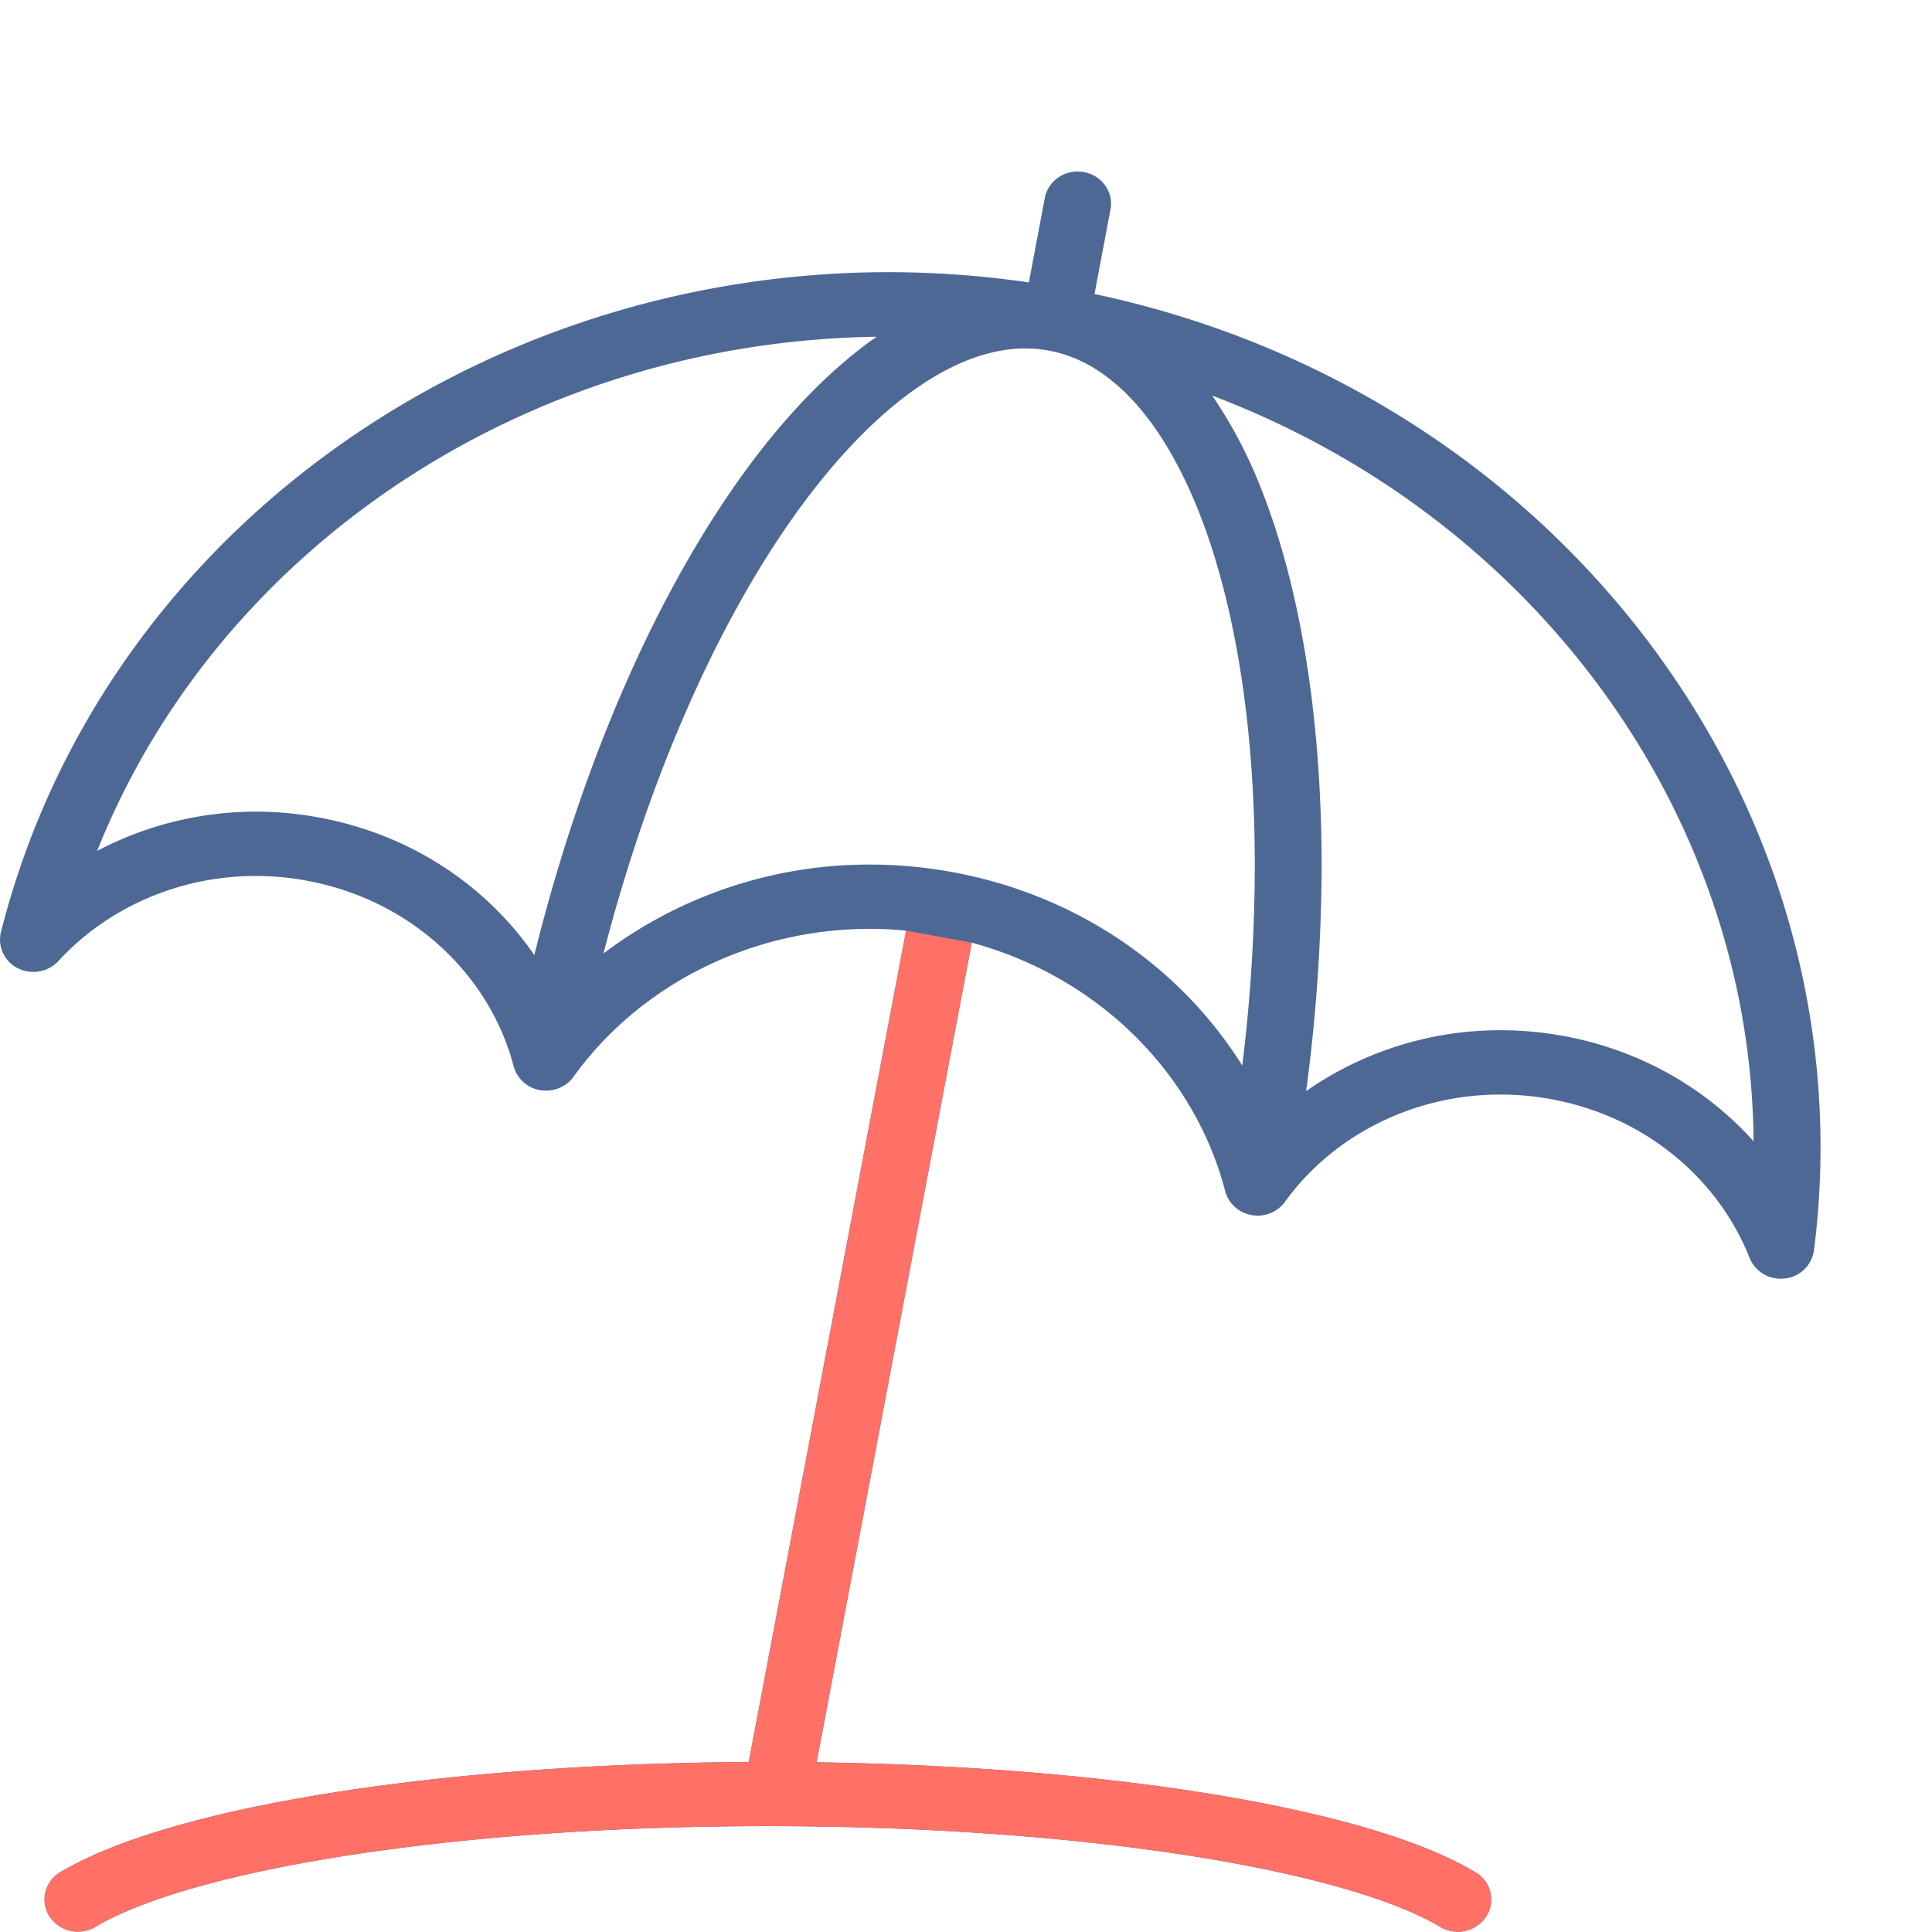 <svg fill="none" xmlns="http://www.w3.org/2000/svg" viewBox="0 0 52 52" aria-hidden="true"><path d="m29.459 7.913.43-2.277c.09-.47-.235-.92-.722-1.006-.488-.085-.956.226-1.045.697v-.001l-.43 2.275a26.476 26.476 0 0 0-3.76-.276c-5.623 0-10.933 1.807-15.17 4.93C4.525 15.376 1.355 19.822.025 25.09a.856.856 0 0 0 .458.971.924.924 0 0 0 1.089-.194c1.303-1.42 3.23-2.29 5.309-2.29.431 0 .868.036 1.308.114l.162-.85-.161.851c2.855.5 4.99 2.537 5.635 5.009a.89.89 0 0 0 .712.64c.346.06.699-.08.899-.359C17.192 26.54 20.169 25 23.416 25c.322 0 .646.018.972.048l-.846 4.466-3.39 17.911c-4.11.023-7.918.313-11.074.805-1.645.256-3.113.566-4.366.924-1.254.36-2.289.76-3.09 1.237a.846.846 0 0 0-.288 1.191.918.918 0 0 0 1.237.279c.584-.351 1.497-.72 2.652-1.048 3.475-.996 9.115-1.664 15.444-1.662 4.223 0 8.131.294 11.303.788 1.586.247 2.986.544 4.142.874 1.156.329 2.067.697 2.652 1.05a.919.919 0 0 0 1.237-.279.847.847 0 0 0-.288-1.192c-.8-.477-1.835-.878-3.09-1.238-3.495-.995-8.716-1.637-14.644-1.722l3.332-17.606.844-4.454c3.455.939 6.008 3.557 6.822 6.69.086.33.363.581.71.642a.916.916 0 0 0 .9-.358c1.275-1.77 3.437-2.887 5.796-2.886.432 0 .87.036 1.311.115h.002c2.569.45 4.55 2.145 5.395 4.284a.901.901 0 0 0 .948.551.884.884 0 0 0 .784-.753c.119-.934.177-1.865.177-2.787-.003-10.837-8.026-20.51-19.541-22.957zM8.513 21.99a9.18 9.18 0 0 0-5.898.912c1.492-3.736 4.03-6.907 7.238-9.272 3.845-2.833 8.647-4.496 13.744-4.566-.094.066-.189.13-.282.2-2.018 1.515-3.872 3.95-5.474 7.036-1.394 2.695-2.588 5.89-3.46 9.407-1.29-1.88-3.36-3.276-5.868-3.717zm17.03 1.467h.002a12.18 12.18 0 0 0-2.128-.187 11.87 11.87 0 0 0-7.174 2.392c1.164-4.51 2.873-8.429 4.79-11.282 1.093-1.628 2.254-2.905 3.385-3.751 1.134-.85 2.213-1.252 3.18-1.25.203 0 .402.017.6.052.773.136 1.485.528 2.163 1.211 1.013 1.022 1.891 2.71 2.487 4.89.6 2.178.927 4.835.925 7.778a44.34 44.34 0 0 1-.337 5.37c-1.651-2.64-4.457-4.62-7.893-5.223zm16.473 4.415h.002a9.333 9.333 0 0 0-1.636-.143 9.13 9.13 0 0 0-5.227 1.638 46.66 46.66 0 0 0 .417-6.057c-.003-4.09-.597-7.69-1.74-10.434a12.366 12.366 0 0 0-1.205-2.228c8.708 3.294 14.506 11.278 14.57 20.07-1.285-1.434-3.079-2.477-5.18-2.846z" fill="#4E6896"></path><path d="m23.543 29.514.845-4.466 1.767.324-.844 4.453-3.332 17.607c5.928.084 11.15.726 14.645 1.722 1.253.36 2.288.76 3.089 1.238.422.252.55.786.288 1.192a.919.919 0 0 1-1.237.278c-.585-.352-1.496-.72-2.652-1.049-1.156-.33-2.556-.628-4.142-.874-3.171-.494-7.08-.788-11.303-.788-6.33-.003-11.969.666-15.444 1.661-1.155.329-2.068.697-2.652 1.049a.918.918 0 0 1-1.237-.279.846.846 0 0 1 .289-1.191c.8-.478 1.835-.878 3.089-1.237 1.253-.359 2.721-.668 4.366-.924 3.156-.492 6.964-.783 11.075-.805l3.39-17.911z" fill="#FF7067"></path></svg>